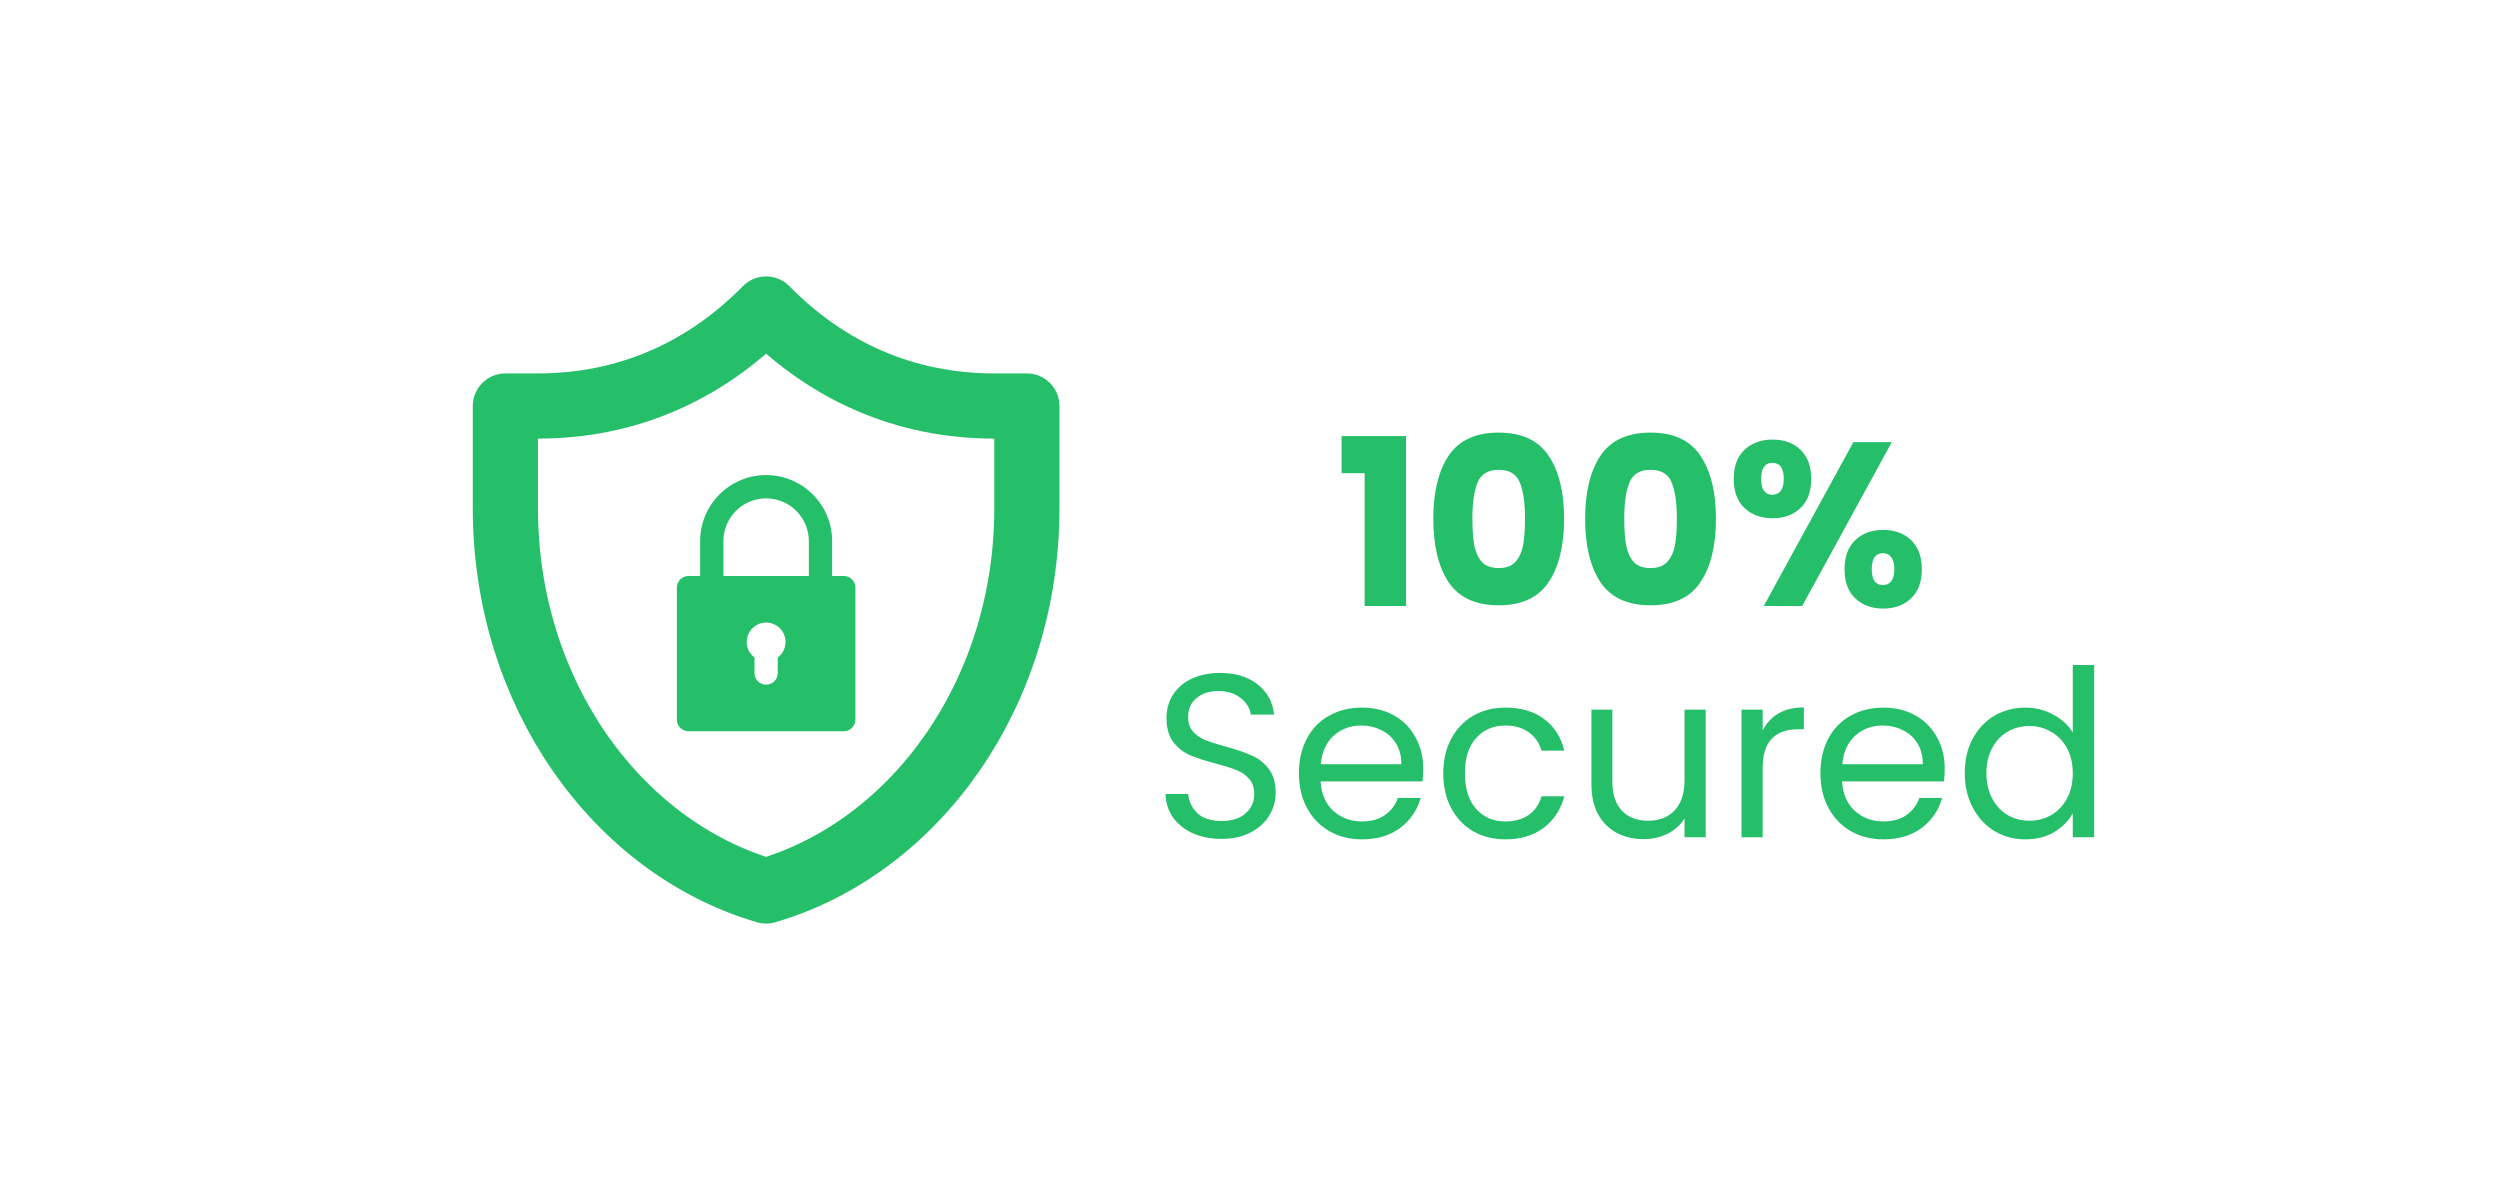 <svg width="400" height="192" viewBox="0 0 400 192" fill="none" xmlns="http://www.w3.org/2000/svg">
<path d="M164.299 64.962C164.299 64.962 160.045 64.962 159.084 64.962C144.837 64.962 132.42 59.453 122.579 49.444C112.738 59.452 100.322 64.962 86.075 64.962C85.115 64.962 80.86 64.962 80.86 64.962C80.86 64.962 80.86 75.308 80.86 81.34C80.86 110.792 98.588 135.539 122.579 142.556C146.571 135.539 164.299 110.792 164.299 81.34C164.299 75.308 164.299 64.962 164.299 64.962Z" stroke="#25BF6A" stroke-width="10.43" stroke-linecap="round" stroke-linejoin="round"/>
<g clip-path="url(#clip0_726_4307)">
<path d="M110.16 116.999H135.002C136.031 116.999 136.865 116.165 136.865 115.136V94.02C136.865 92.991 136.031 92.157 135.002 92.157H133.139V86.568C133.139 80.746 128.403 76.01 122.581 76.01C116.759 76.01 112.023 80.746 112.023 86.568V92.157H110.16C109.131 92.157 108.297 92.991 108.297 94.02V115.136C108.297 116.165 109.131 116.999 110.16 116.999ZM124.444 105.197V107.683C124.444 108.712 123.61 109.547 122.581 109.547C121.552 109.547 120.718 108.712 120.718 107.683V105.197C119.964 104.63 119.476 103.729 119.476 102.715C119.476 101.003 120.869 99.61 122.581 99.61C124.293 99.61 125.686 101.003 125.686 102.715C125.686 103.729 125.198 104.63 124.444 105.197ZM115.749 86.568C115.749 82.801 118.814 79.736 122.581 79.736C126.348 79.736 129.413 82.801 129.413 86.568V92.157H115.749V86.568Z" fill="#25BF6A"/>
</g>
<path d="M214.652 75.696V69.774H224.969V96.963H218.34V75.696H214.652ZM229.326 82.996C229.326 78.725 230.145 75.361 231.784 72.902C233.448 70.444 236.117 69.215 239.792 69.215C243.467 69.215 246.123 70.444 247.762 72.902C249.426 75.361 250.258 78.725 250.258 82.996C250.258 87.316 249.426 90.705 247.762 93.164C246.123 95.622 243.467 96.851 239.792 96.851C236.117 96.851 233.448 95.622 231.784 93.164C230.145 90.705 229.326 87.316 229.326 82.996ZM244 82.996C244 80.488 243.727 78.564 243.181 77.223C242.635 75.857 241.505 75.174 239.792 75.174C238.079 75.174 236.949 75.857 236.402 77.223C235.856 78.564 235.583 80.488 235.583 82.996C235.583 84.684 235.682 86.087 235.881 87.204C236.08 88.297 236.477 89.191 237.073 89.886C237.694 90.556 238.6 90.892 239.792 90.892C240.984 90.892 241.877 90.556 242.473 89.886C243.094 89.191 243.504 88.297 243.702 87.204C243.901 86.087 244 84.684 244 82.996ZM253.622 82.996C253.622 78.725 254.442 75.361 256.081 72.902C257.744 70.444 260.413 69.215 264.088 69.215C267.763 69.215 270.42 70.444 272.059 72.902C273.722 75.361 274.554 78.725 274.554 82.996C274.554 87.316 273.722 90.705 272.059 93.164C270.42 95.622 267.763 96.851 264.088 96.851C260.413 96.851 257.744 95.622 256.081 93.164C254.442 90.705 253.622 87.316 253.622 82.996ZM268.297 82.996C268.297 80.488 268.024 78.564 267.477 77.223C266.931 75.857 265.801 75.174 264.088 75.174C262.375 75.174 261.245 75.857 260.699 77.223C260.153 78.564 259.88 80.488 259.88 82.996C259.88 84.684 259.979 86.087 260.177 87.204C260.376 88.297 260.773 89.191 261.369 89.886C261.99 90.556 262.896 90.892 264.088 90.892C265.28 90.892 266.174 90.556 266.77 89.886C267.391 89.191 267.8 88.297 267.999 87.204C268.197 86.087 268.297 84.684 268.297 82.996ZM277.397 76.627C277.397 74.616 277.968 73.064 279.111 71.971C280.278 70.879 281.78 70.332 283.617 70.332C285.455 70.332 286.944 70.879 288.087 71.971C289.229 73.064 289.8 74.616 289.8 76.627C289.8 78.638 289.229 80.19 288.087 81.282C286.944 82.375 285.455 82.921 283.617 82.921C281.78 82.921 280.278 82.375 279.111 81.282C277.968 80.19 277.397 78.638 277.397 76.627ZM302.687 70.742L288.347 96.963H282.202L296.541 70.742H302.687ZM283.58 74.057C282.388 74.057 281.792 74.914 281.792 76.627C281.792 78.315 282.388 79.159 283.58 79.159C284.151 79.159 284.598 78.948 284.921 78.526C285.244 78.104 285.405 77.471 285.405 76.627C285.405 74.914 284.797 74.057 283.58 74.057ZM295.126 91.078C295.126 89.067 295.697 87.515 296.839 86.422C297.981 85.33 299.471 84.784 301.308 84.784C303.146 84.784 304.636 85.33 305.778 86.422C306.92 87.515 307.491 89.067 307.491 91.078C307.491 93.089 306.92 94.641 305.778 95.733C304.636 96.826 303.146 97.372 301.308 97.372C299.471 97.372 297.981 96.826 296.839 95.733C295.697 94.641 295.126 93.089 295.126 91.078ZM301.271 88.508C300.7 88.508 300.253 88.719 299.93 89.141C299.632 89.563 299.483 90.209 299.483 91.078C299.483 92.766 300.079 93.611 301.271 93.611C301.842 93.611 302.289 93.399 302.612 92.977C302.935 92.555 303.096 91.922 303.096 91.078C303.096 90.234 302.935 89.6 302.612 89.178C302.289 88.731 301.842 88.508 301.271 88.508ZM195.466 134.223C193.753 134.223 192.214 133.925 190.848 133.329C189.507 132.709 188.452 131.864 187.682 130.797C186.913 129.704 186.515 128.45 186.49 127.035H190.103C190.227 128.252 190.724 129.282 191.593 130.126C192.487 130.946 193.778 131.355 195.466 131.355C197.08 131.355 198.347 130.958 199.265 130.164C200.209 129.344 200.681 128.301 200.681 127.035C200.681 126.042 200.408 125.235 199.861 124.614C199.315 123.993 198.632 123.522 197.813 123.199C196.993 122.876 195.889 122.528 194.498 122.156C192.785 121.709 191.407 121.262 190.364 120.815C189.346 120.368 188.464 119.673 187.72 118.729C186.999 117.761 186.639 116.47 186.639 114.856C186.639 113.441 186.999 112.187 187.72 111.094C188.44 110.002 189.445 109.158 190.736 108.562C192.052 107.966 193.555 107.668 195.243 107.668C197.676 107.668 199.663 108.276 201.202 109.493C202.766 110.709 203.648 112.323 203.846 114.335H200.122C199.998 113.341 199.476 112.472 198.558 111.727C197.639 110.958 196.422 110.573 194.908 110.573C193.492 110.573 192.338 110.945 191.444 111.69C190.55 112.41 190.103 113.428 190.103 114.744C190.103 115.688 190.364 116.457 190.885 117.053C191.432 117.649 192.09 118.109 192.859 118.431C193.654 118.729 194.759 119.077 196.174 119.474C197.887 119.946 199.265 120.418 200.308 120.89C201.351 121.337 202.245 122.044 202.99 123.013C203.735 123.956 204.107 125.247 204.107 126.886C204.107 128.152 203.772 129.344 203.102 130.462C202.431 131.579 201.438 132.485 200.122 133.18C198.806 133.876 197.254 134.223 195.466 134.223ZM227.717 122.975C227.717 123.621 227.68 124.304 227.605 125.024H211.292C211.416 127.035 212.099 128.612 213.341 129.754C214.607 130.871 216.134 131.43 217.922 131.43C219.387 131.43 220.603 131.095 221.572 130.424C222.565 129.729 223.26 128.81 223.658 127.668H227.307C226.761 129.63 225.669 131.231 224.03 132.473C222.391 133.689 220.355 134.298 217.922 134.298C215.985 134.298 214.247 133.863 212.708 132.994C211.193 132.125 210.001 130.896 209.132 129.307C208.263 127.693 207.828 125.831 207.828 123.72C207.828 121.61 208.251 119.76 209.095 118.171C209.939 116.582 211.118 115.365 212.633 114.521C214.173 113.652 215.935 113.217 217.922 113.217C219.859 113.217 221.572 113.639 223.062 114.484C224.551 115.328 225.694 116.495 226.488 117.985C227.307 119.449 227.717 121.113 227.717 122.975ZM224.216 122.268C224.216 120.977 223.931 119.872 223.36 118.953C222.788 118.009 222.006 117.302 221.013 116.83C220.045 116.333 218.965 116.085 217.773 116.085C216.06 116.085 214.595 116.631 213.378 117.724C212.186 118.816 211.503 120.331 211.329 122.268H224.216ZM230.925 123.72C230.925 121.61 231.347 119.772 232.191 118.208C233.035 116.619 234.202 115.39 235.692 114.521C237.207 113.652 238.932 113.217 240.869 113.217C243.377 113.217 245.438 113.826 247.052 115.042C248.69 116.259 249.77 117.947 250.292 120.107H246.642C246.294 118.866 245.611 117.885 244.593 117.165C243.6 116.445 242.359 116.085 240.869 116.085C238.932 116.085 237.368 116.755 236.176 118.096C234.984 119.412 234.388 121.287 234.388 123.72C234.388 126.178 234.984 128.078 236.176 129.419C237.368 130.759 238.932 131.43 240.869 131.43C242.359 131.43 243.6 131.082 244.593 130.387C245.587 129.692 246.269 128.699 246.642 127.407H250.292C249.746 129.493 248.653 131.169 247.014 132.435C245.376 133.677 243.327 134.298 240.869 134.298C238.932 134.298 237.207 133.863 235.692 132.994C234.202 132.125 233.035 130.896 232.191 129.307C231.347 127.718 230.925 125.856 230.925 123.72ZM272.915 113.552V133.963H269.526V130.946C268.88 131.989 267.974 132.808 266.807 133.404C265.665 133.975 264.399 134.26 263.008 134.26C261.419 134.26 259.991 133.938 258.725 133.292C257.459 132.622 256.453 131.629 255.708 130.313C254.988 128.997 254.628 127.395 254.628 125.508V113.552H257.98V125.061C257.98 127.072 258.489 128.624 259.507 129.717C260.525 130.784 261.916 131.318 263.678 131.318C265.491 131.318 266.919 130.759 267.962 129.642C269.004 128.525 269.526 126.898 269.526 124.763V113.552H272.915ZM282.027 116.867C282.623 115.7 283.467 114.794 284.56 114.148C285.677 113.503 287.03 113.18 288.619 113.18V116.681H287.725C283.927 116.681 282.027 118.742 282.027 122.864V133.963H278.638V113.552H282.027V116.867ZM311.154 122.975C311.154 123.621 311.117 124.304 311.042 125.024H294.729C294.853 127.035 295.536 128.612 296.778 129.754C298.044 130.871 299.571 131.43 301.359 131.43C302.824 131.43 304.04 131.095 305.009 130.424C306.002 129.729 306.697 128.81 307.095 127.668H310.744C310.198 129.63 309.106 131.231 307.467 132.473C305.828 133.689 303.792 134.298 301.359 134.298C299.422 134.298 297.684 133.863 296.145 132.994C294.63 132.125 293.438 130.896 292.569 129.307C291.7 127.693 291.265 125.831 291.265 123.72C291.265 121.61 291.688 119.76 292.532 118.171C293.376 116.582 294.555 115.365 296.07 114.521C297.61 113.652 299.372 113.217 301.359 113.217C303.296 113.217 305.009 113.639 306.499 114.484C307.988 115.328 309.131 116.495 309.925 117.985C310.744 119.449 311.154 121.113 311.154 122.975ZM307.653 122.268C307.653 120.977 307.368 119.872 306.797 118.953C306.225 118.009 305.443 117.302 304.45 116.83C303.482 116.333 302.402 116.085 301.21 116.085C299.497 116.085 298.032 116.631 296.815 117.724C295.623 118.816 294.94 120.331 294.766 122.268H307.653ZM314.362 123.683C314.362 121.597 314.784 119.772 315.628 118.208C316.472 116.619 317.627 115.39 319.092 114.521C320.581 113.652 322.245 113.217 324.082 113.217C325.672 113.217 327.149 113.59 328.515 114.335C329.88 115.055 330.923 116.011 331.643 117.202V106.401H335.07V133.963H331.643V130.126C330.973 131.343 329.98 132.349 328.664 133.143C327.348 133.913 325.808 134.298 324.045 134.298C322.233 134.298 320.581 133.851 319.092 132.957C317.627 132.063 316.472 130.809 315.628 129.195C314.784 127.581 314.362 125.744 314.362 123.683ZM331.643 123.72C331.643 122.181 331.333 120.84 330.712 119.698C330.091 118.556 329.247 117.687 328.179 117.091C327.137 116.47 325.982 116.16 324.716 116.16C323.449 116.16 322.295 116.457 321.252 117.053C320.209 117.649 319.377 118.518 318.756 119.661C318.136 120.803 317.825 122.144 317.825 123.683C317.825 125.247 318.136 126.613 318.756 127.78C319.377 128.922 320.209 129.804 321.252 130.424C322.295 131.02 323.449 131.318 324.716 131.318C325.982 131.318 327.137 131.02 328.179 130.424C329.247 129.804 330.091 128.922 330.712 127.78C331.333 126.613 331.643 125.26 331.643 123.72Z" fill="#25BF6A"/>
<defs>
<clipPath id="clip0_726_4307">
<rect width="40.989" height="40.989" fill="white" transform="translate(102.082 76.01)"/>
</clipPath>
</defs>
</svg>
